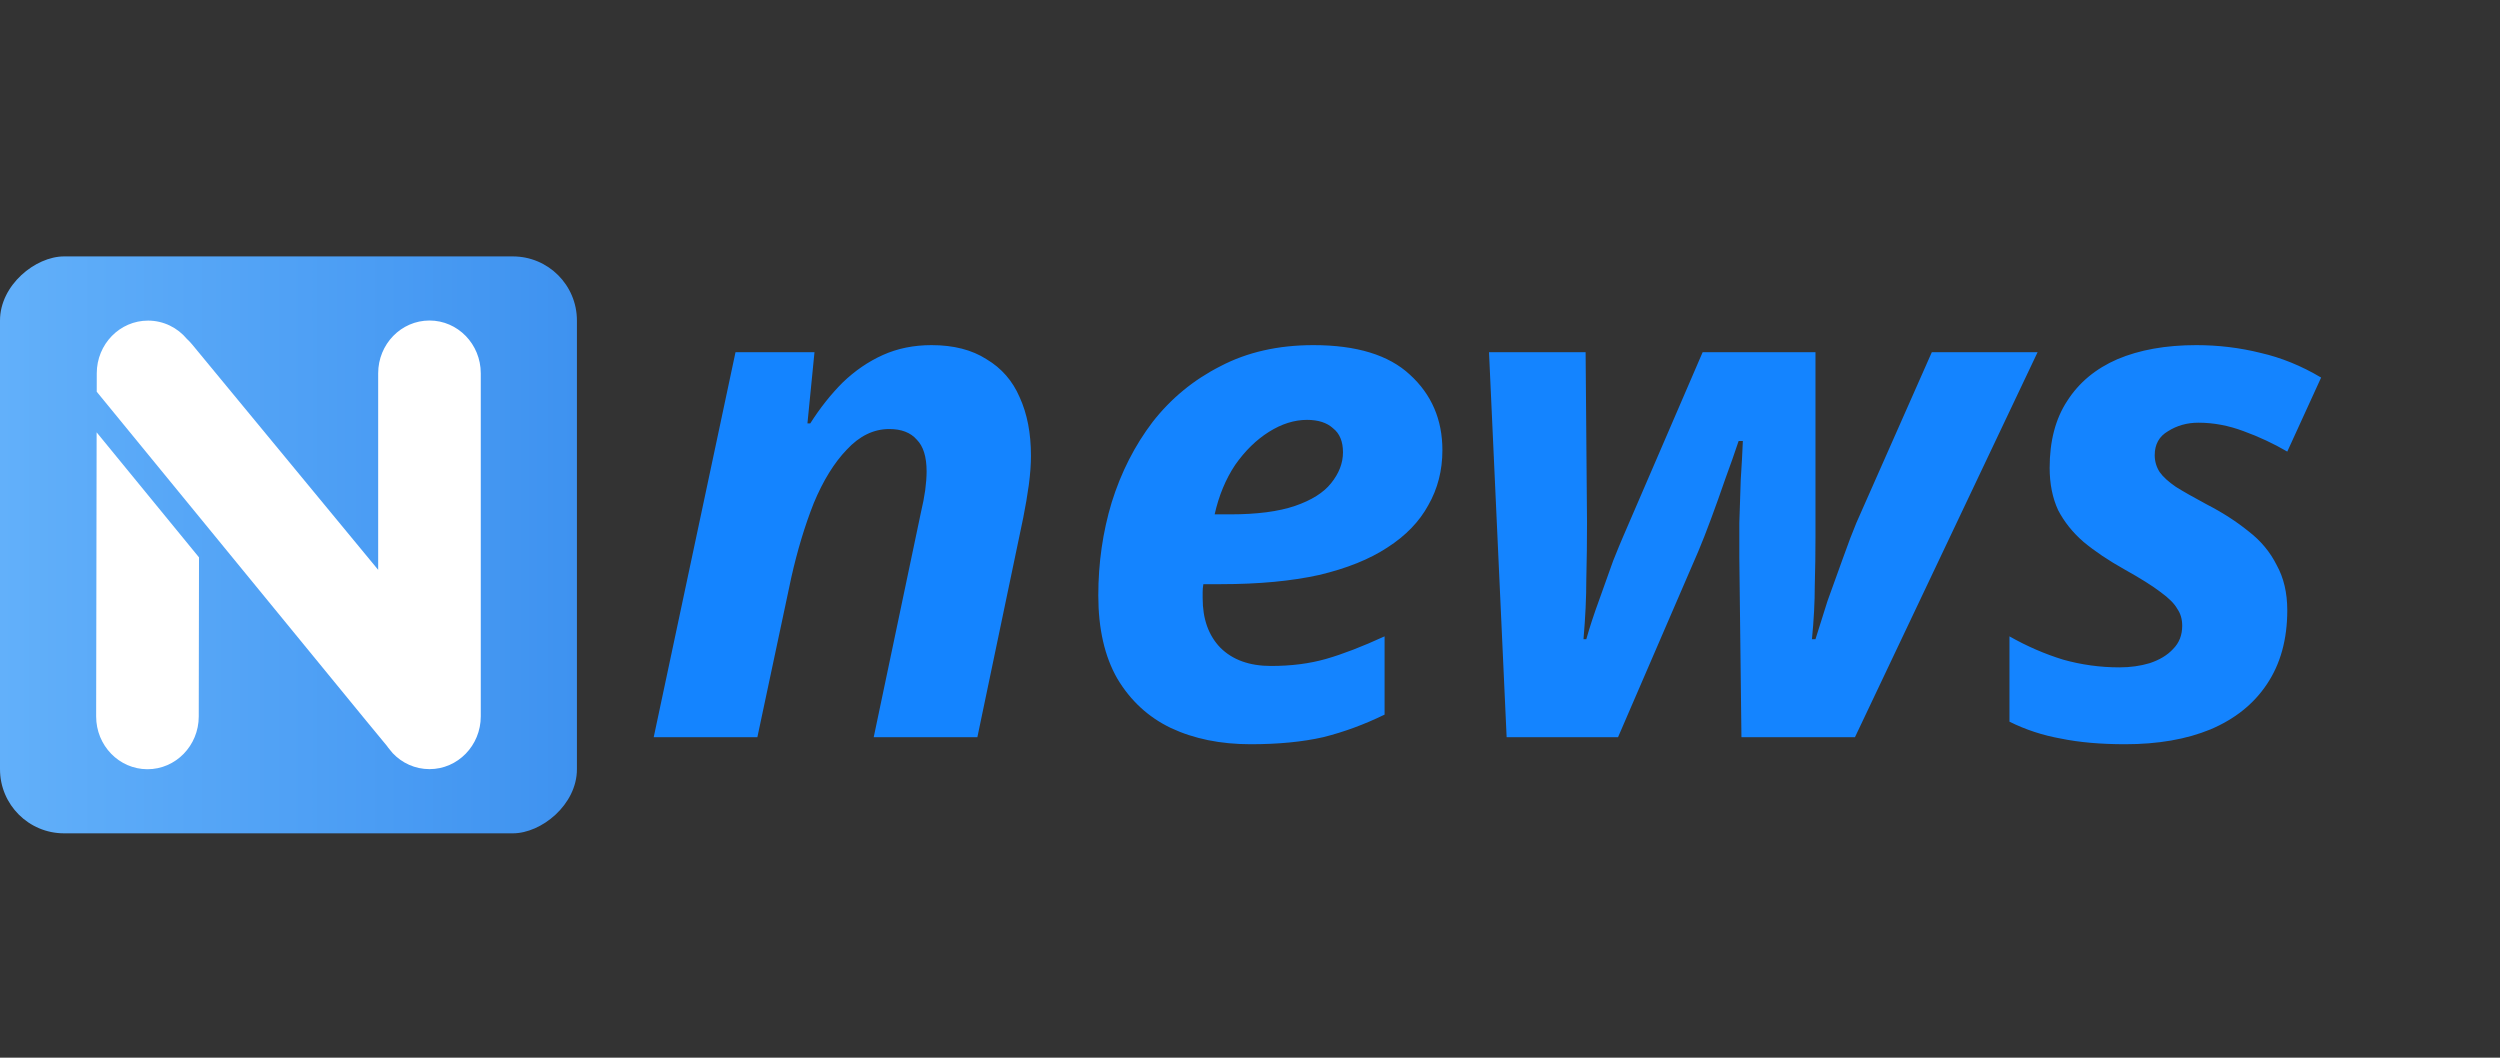 <svg width="78" height="33" viewBox="0 0 78 33" fill="none" xmlns="http://www.w3.org/2000/svg">
<rect x="0" y="0" width="78" height="33" fill="#333333" stroke="none"/>
<rect y="26" width="18" height="18" rx="2" transform="rotate(-90 0 26)" fill="url(#paint0_linear_46_49)"/>
<path d="M12.251 23.498C12.542 23.806 12.949 23.997 13.4 23.997C14.284 23.997 15 23.26 15 22.351V11.647C15 10.737 14.284 10 13.4 10C12.516 10 11.799 10.737 11.799 11.647V17.779L5.995 10.747C5.944 10.685 5.889 10.627 5.832 10.575C5.539 10.225 5.106 10.004 4.622 10.003C3.738 10.001 3.02 10.737 3.019 11.646L3.018 12.222L11.41 22.47L12.061 23.259L12.077 23.279C12.086 23.292 12.096 23.306 12.105 23.319L12.251 23.498Z" fill="url(#paint1_linear_46_49)"/>
<path d="M6.209 17.39L3.015 13.489L3 22.35C2.998 23.26 3.714 23.998 4.598 24C5.481 24.002 6.199 23.266 6.201 22.356L6.209 17.39Z" fill="url(#paint2_linear_46_49)"/>
<path d="M20.396 23L22.948 10.988H25.412L25.192 13.21H25.28C25.588 12.726 25.925 12.301 26.292 11.934C26.673 11.567 27.091 11.281 27.546 11.076C28.001 10.871 28.507 10.768 29.064 10.768C29.753 10.768 30.325 10.915 30.78 11.208C31.249 11.487 31.594 11.883 31.814 12.396C32.049 12.909 32.166 13.518 32.166 14.222C32.166 14.486 32.144 14.787 32.1 15.124C32.056 15.447 31.997 15.791 31.924 16.158L30.494 23H27.26L28.734 15.982C28.793 15.733 28.837 15.505 28.866 15.3C28.895 15.08 28.91 14.882 28.91 14.706C28.91 14.251 28.807 13.921 28.602 13.716C28.411 13.496 28.125 13.386 27.744 13.386C27.26 13.386 26.82 13.599 26.424 14.024C26.028 14.435 25.683 14.992 25.39 15.696C25.111 16.4 24.877 17.177 24.686 18.028L23.63 23H20.396ZM39.019 23.22C38.08 23.22 37.252 23.051 36.533 22.714C35.829 22.377 35.272 21.863 34.861 21.174C34.465 20.485 34.267 19.619 34.267 18.578C34.267 17.566 34.406 16.598 34.685 15.674C34.978 14.735 35.404 13.899 35.961 13.166C36.533 12.433 37.237 11.853 38.073 11.428C38.909 10.988 39.877 10.768 40.977 10.768C42.326 10.768 43.331 11.076 43.991 11.692C44.666 12.308 45.003 13.093 45.003 14.046C45.003 14.677 44.856 15.249 44.563 15.762C44.284 16.275 43.859 16.715 43.287 17.082C42.73 17.449 42.018 17.735 41.153 17.94C40.288 18.131 39.268 18.226 38.095 18.226H37.545C37.53 18.314 37.523 18.395 37.523 18.468C37.523 18.527 37.523 18.593 37.523 18.666C37.523 19.311 37.706 19.825 38.073 20.206C38.454 20.587 38.982 20.778 39.657 20.778C40.288 20.778 40.859 20.705 41.373 20.558C41.886 20.411 42.495 20.177 43.199 19.854V22.296C42.568 22.604 41.93 22.839 41.285 23C40.639 23.147 39.884 23.22 39.019 23.22ZM38.381 16.048C39.217 16.048 39.892 15.96 40.405 15.784C40.918 15.608 41.292 15.373 41.527 15.08C41.776 14.772 41.901 14.449 41.901 14.112C41.901 13.775 41.798 13.525 41.593 13.364C41.402 13.188 41.131 13.1 40.779 13.1C40.383 13.1 39.987 13.225 39.591 13.474C39.195 13.723 38.843 14.068 38.535 14.508C38.242 14.948 38.029 15.461 37.897 16.048H38.381ZM47.007 23L46.457 10.988H49.471L49.515 16.312C49.515 16.899 49.508 17.485 49.493 18.072C49.493 18.644 49.464 19.267 49.405 19.942H49.493C49.596 19.575 49.728 19.172 49.889 18.732C50.051 18.277 50.197 17.867 50.329 17.5C50.476 17.133 50.579 16.884 50.637 16.752L53.123 10.988H56.643V16.752C56.643 17.251 56.636 17.757 56.621 18.27C56.621 18.783 56.592 19.341 56.533 19.942H56.643C56.746 19.605 56.871 19.209 57.017 18.754C57.179 18.299 57.34 17.852 57.501 17.412C57.663 16.957 57.802 16.591 57.919 16.312L60.273 10.988H63.573L57.875 23H54.333L54.267 17.412C54.267 17.104 54.267 16.737 54.267 16.312C54.282 15.872 54.297 15.425 54.311 14.97C54.341 14.515 54.363 14.112 54.377 13.76H54.245C54.128 14.112 53.989 14.508 53.827 14.948C53.681 15.373 53.534 15.784 53.387 16.18C53.241 16.576 53.109 16.913 52.991 17.192L50.483 23H47.007ZM66.303 23.22C65.54 23.22 64.873 23.161 64.301 23.044C63.729 22.941 63.194 22.765 62.695 22.516V19.854C63.238 20.162 63.795 20.404 64.367 20.58C64.939 20.741 65.526 20.822 66.127 20.822C66.465 20.822 66.78 20.778 67.073 20.69C67.381 20.587 67.623 20.441 67.799 20.25C67.99 20.059 68.085 19.817 68.085 19.524C68.085 19.319 68.034 19.143 67.931 18.996C67.843 18.835 67.667 18.659 67.403 18.468C67.154 18.277 66.78 18.043 66.281 17.764C65.782 17.485 65.357 17.199 65.005 16.906C64.668 16.613 64.404 16.283 64.213 15.916C64.037 15.535 63.949 15.095 63.949 14.596C63.949 13.76 64.132 13.063 64.499 12.506C64.866 11.934 65.386 11.501 66.061 11.208C66.751 10.915 67.572 10.768 68.525 10.768C69.215 10.768 69.882 10.849 70.527 11.01C71.172 11.157 71.803 11.413 72.419 11.78L71.363 14.09C70.938 13.841 70.483 13.628 69.999 13.452C69.53 13.276 69.061 13.188 68.591 13.188C68.239 13.188 67.924 13.276 67.645 13.452C67.367 13.613 67.227 13.863 67.227 14.2C67.227 14.391 67.278 14.567 67.381 14.728C67.484 14.875 67.653 15.029 67.887 15.19C68.122 15.337 68.445 15.52 68.855 15.74C69.339 15.989 69.772 16.268 70.153 16.576C70.534 16.869 70.828 17.221 71.033 17.632C71.253 18.028 71.363 18.497 71.363 19.04C71.363 19.949 71.15 20.719 70.725 21.35C70.314 21.966 69.728 22.435 68.965 22.758C68.217 23.066 67.33 23.22 66.303 23.22Z" fill="#1484FF"/>
<defs>
<linearGradient id="paint0_linear_46_49" x1="9" y1="26" x2="9" y2="44" gradientUnits="userSpaceOnUse">
<stop stop-color="#62B0FA"/>
<stop offset="1" stop-color="#3E92F0"/>
</linearGradient>
<linearGradient id="paint1_linear_46_49" x1="4.622" y1="10.003" x2="4.596" y2="24" gradientUnits="userSpaceOnUse">
<stop offset="1" stop-color="white"/>
</linearGradient>
<linearGradient id="paint2_linear_46_49" x1="4.622" y1="10.003" x2="4.596" y2="24" gradientUnits="userSpaceOnUse">
<stop offset="1" stop-color="white"/>
</linearGradient>
</defs>
</svg>
